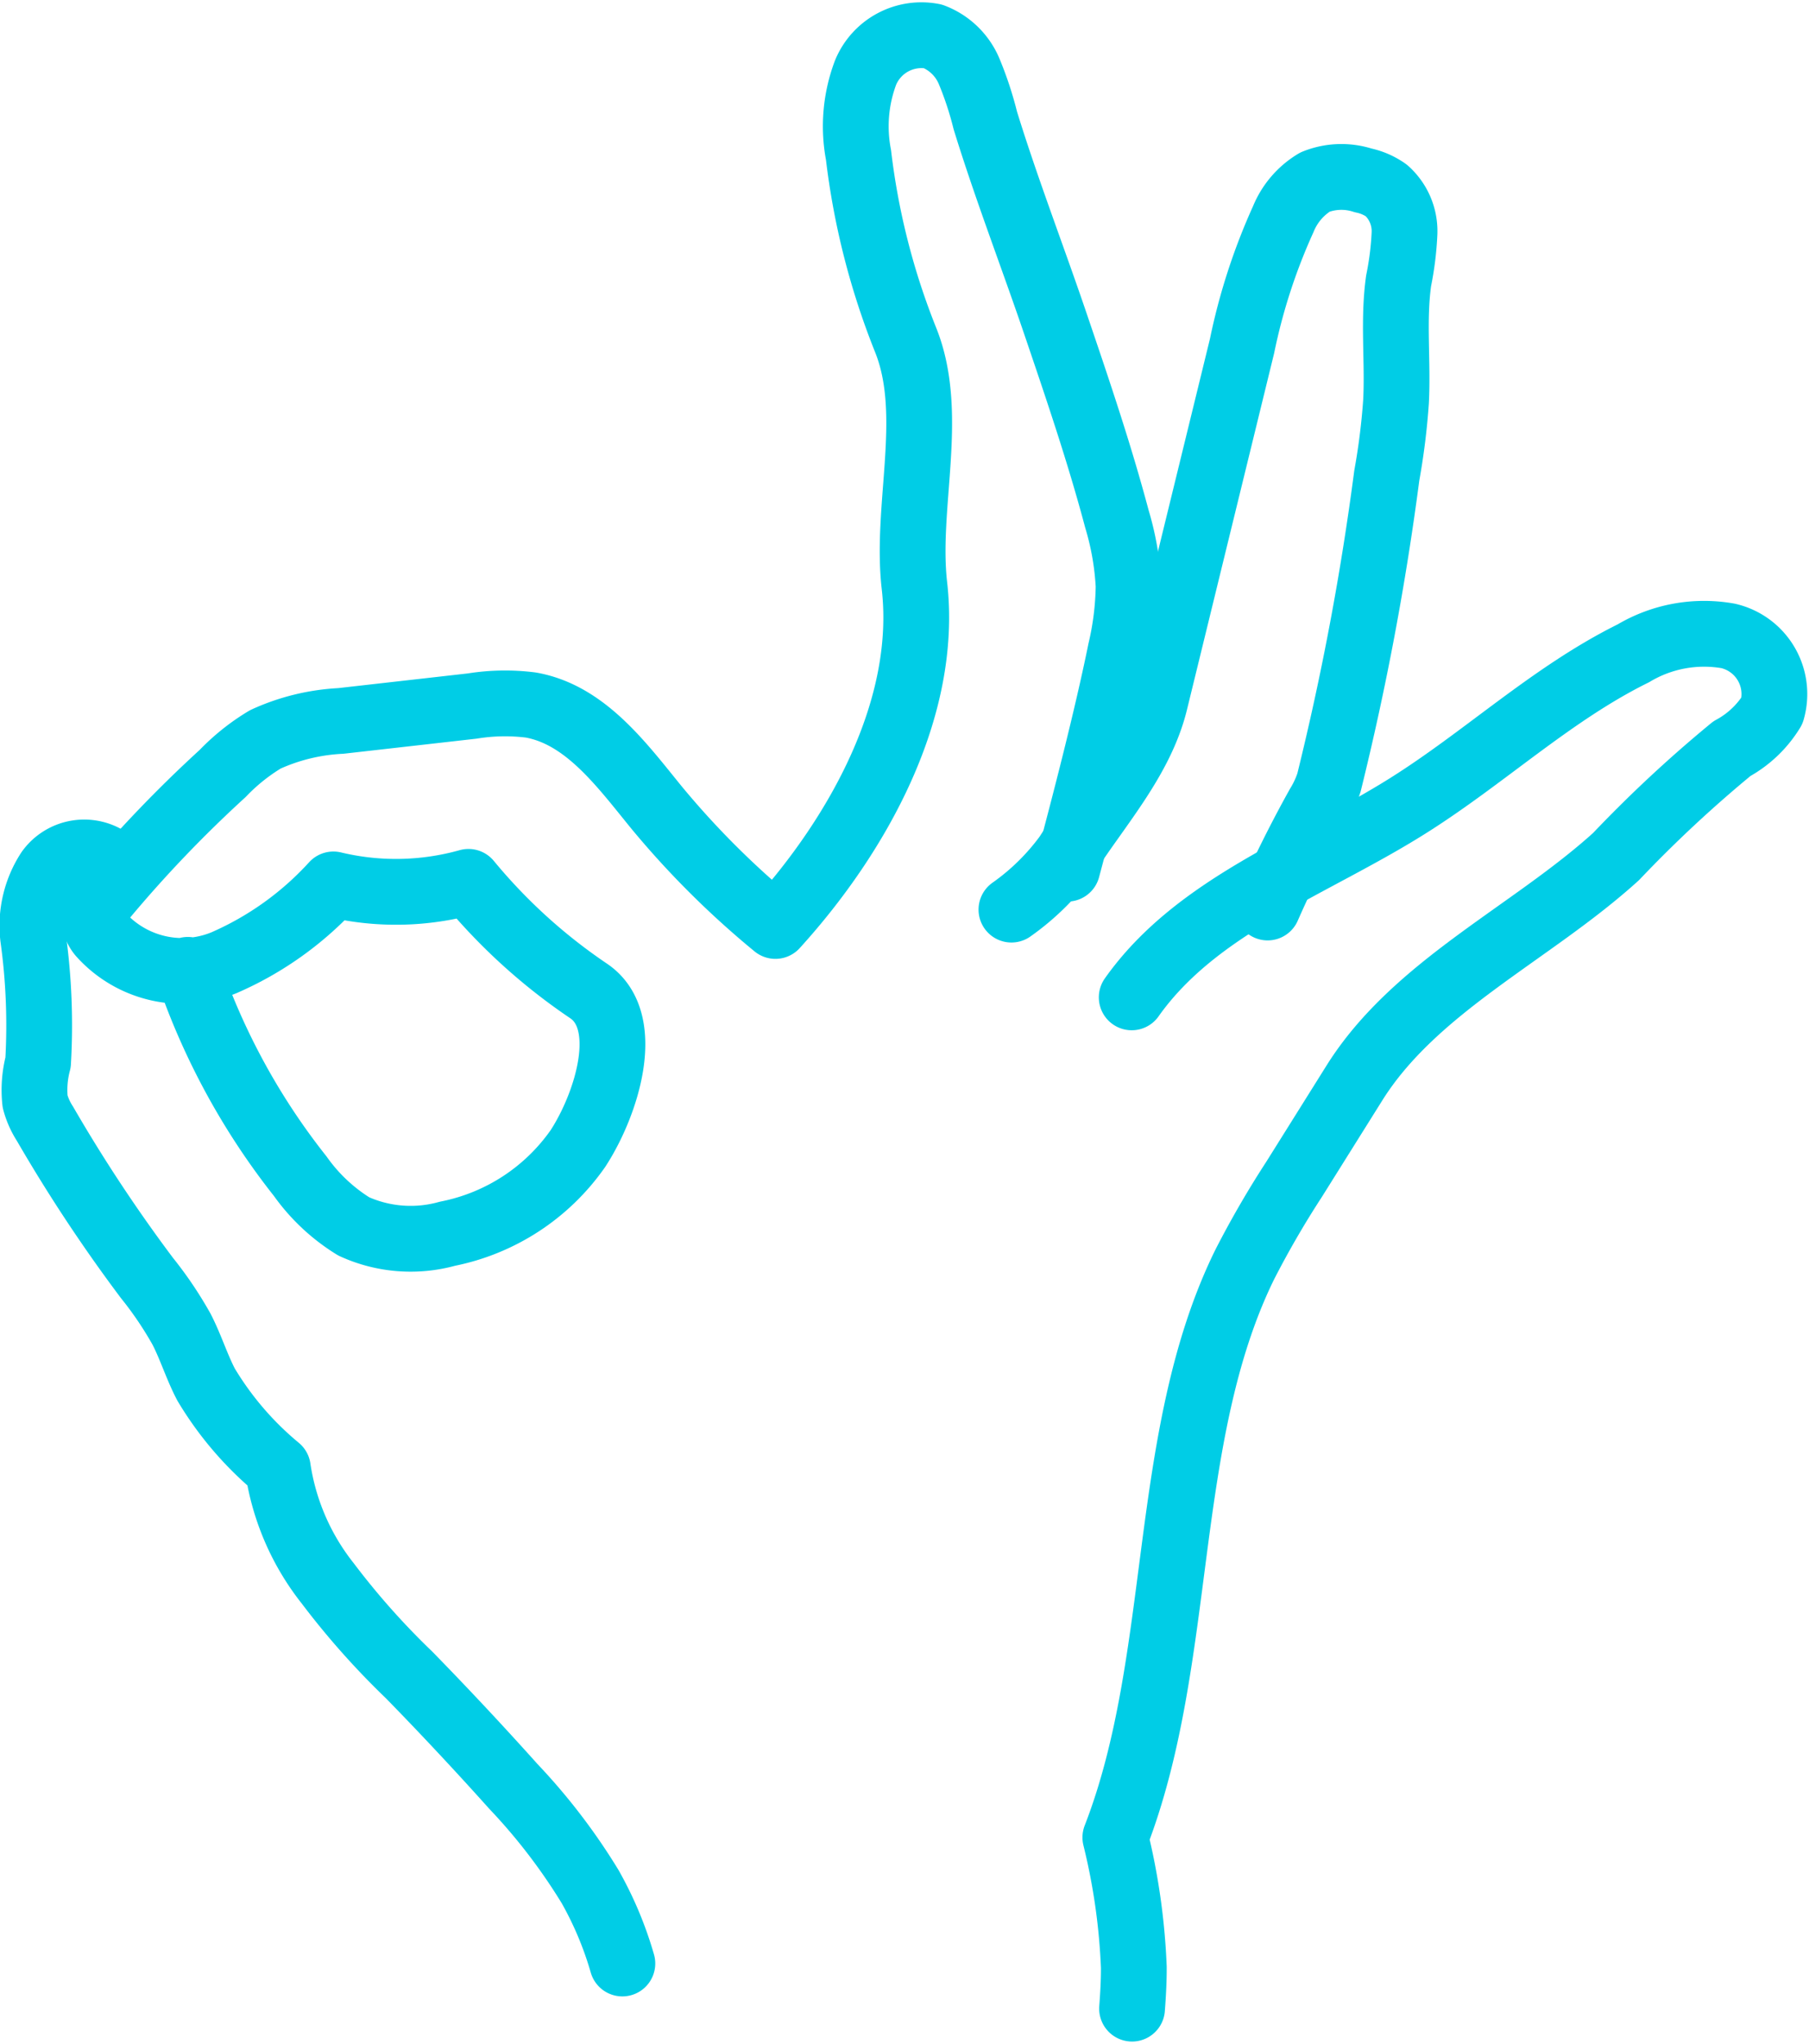 <svg xmlns="http://www.w3.org/2000/svg" width="55.014" height="62.121" viewBox="0 0 55.014 62.121">
  <g id="组_269" data-name="组 269" transform="translate(16384.215 -3445.826)">
    <path id="路径_283" data-name="路径 283" d="M38.011,27.854c.543-2.03,1.2-4.566,1.62-6.625a9.077,9.077,0,0,0,.244-1.962,8.613,8.613,0,0,0-.355-2.041c-.529-1.987-1.191-3.935-1.853-5.882-.7-2.064-1.508-4.15-2.15-6.233a10.4,10.4,0,0,0-.493-1.494,1.94,1.94,0,0,0-1.1-1.06,1.837,1.837,0,0,0-2.049,1.105,4.622,4.622,0,0,0-.214,2.5,22.1,22.1,0,0,0,1.434,5.624c.908,2.261-.011,5.044.267,7.465.427,3.723-1.707,7.571-4.228,10.344a26.576,26.576,0,0,1-3.615-3.6c-1.064-1.305-2.168-2.824-3.827-3.115a6.242,6.242,0,0,0-1.776.031l-4,.453a6.261,6.261,0,0,0-2.293.56,6.249,6.249,0,0,0-1.3,1.038,38.613,38.613,0,0,0-3.6,3.761,1.045,1.045,0,0,0-.305.683.876.876,0,0,0,.195.443,3.334,3.334,0,0,0,3.751.864,9.77,9.77,0,0,0,3.328-2.38,8.167,8.167,0,0,0,4.108-.078,17.216,17.216,0,0,0,3.662,3.321c1.337.916.551,3.425-.333,4.783a6.345,6.345,0,0,1-3.968,2.59,4.172,4.172,0,0,1-2.851-.223A5.592,5.592,0,0,1,14.683,37.2a21,21,0,0,1-3.418-6.271" transform="translate(-16389.768 3444.373)" fill="none" stroke="#00cde6" stroke-linecap="round" stroke-linejoin="round" stroke-width="2"/>
    <path id="路径_284" data-name="路径 284" d="M4.844,84.1a1.332,1.332,0,0,0-1.863.3,3.065,3.065,0,0,0-.475,2.027,19.391,19.391,0,0,1,.152,3.8,3.263,3.263,0,0,0-.091,1.188,2.364,2.364,0,0,0,.3.675,47.32,47.32,0,0,0,3.1,4.686,11.3,11.3,0,0,1,1.056,1.563c.28.544.46,1.135.743,1.677a9.883,9.883,0,0,0,2.183,2.543,7.38,7.38,0,0,0,1.517,3.5,23.518,23.518,0,0,0,2.476,2.785q1.621,1.659,3.17,3.387a18.177,18.177,0,0,1,2.333,3.044,10.857,10.857,0,0,1,.982,2.338" transform="translate(-16385.715 3387.888)" fill="none" stroke="#00cde6" stroke-linecap="round" stroke-linejoin="round" stroke-width="2"/>
    <path id="路径_285" data-name="路径 285" d="M109.341,104.42c.032-.419.056-.838.054-1.258a19.694,19.694,0,0,0-.562-3.945c2.117-5.438,1.36-12.16,3.929-17.4a28.88,28.88,0,0,1,1.506-2.6l1.835-2.929c1.843-2.942,5.386-4.551,7.958-6.883a39.276,39.276,0,0,1,3.522-3.278,3.227,3.227,0,0,0,1.221-1.156A1.814,1.814,0,0,0,127.47,62.7a4.2,4.2,0,0,0-2.884.529c-2.485,1.227-4.531,3.178-6.88,4.648-2.9,1.819-6.395,3.011-8.375,5.808" transform="translate(-16459.129 3402.453)" fill="none" stroke="#00cde6" stroke-linecap="round" stroke-linejoin="round" stroke-width="2"/>
    <path id="路径_286" data-name="路径 286" d="M106.159,38.493q.7-1.589,1.547-3.108a3.25,3.25,0,0,0,.319-.689,84.521,84.521,0,0,0,1.758-9.332,20.641,20.641,0,0,0,.281-2.249c.063-1.224-.092-2.459.079-3.672A9.316,9.316,0,0,0,110.322,18a1.657,1.657,0,0,0-.553-1.3,1.9,1.9,0,0,0-.706-.306,2.149,2.149,0,0,0-1.463.051,2.35,2.35,0,0,0-.966,1.129,18.163,18.163,0,0,0-1.252,3.85l-2.647,10.82c-.426,1.741-1.718,3.156-2.687,4.664a7.27,7.27,0,0,1-1.68,1.649" transform="translate(-16451.824 3434.914)" fill="none" stroke="#00cde6" stroke-linecap="round" stroke-linejoin="round" stroke-width="2"/>
  </g>
</svg>
